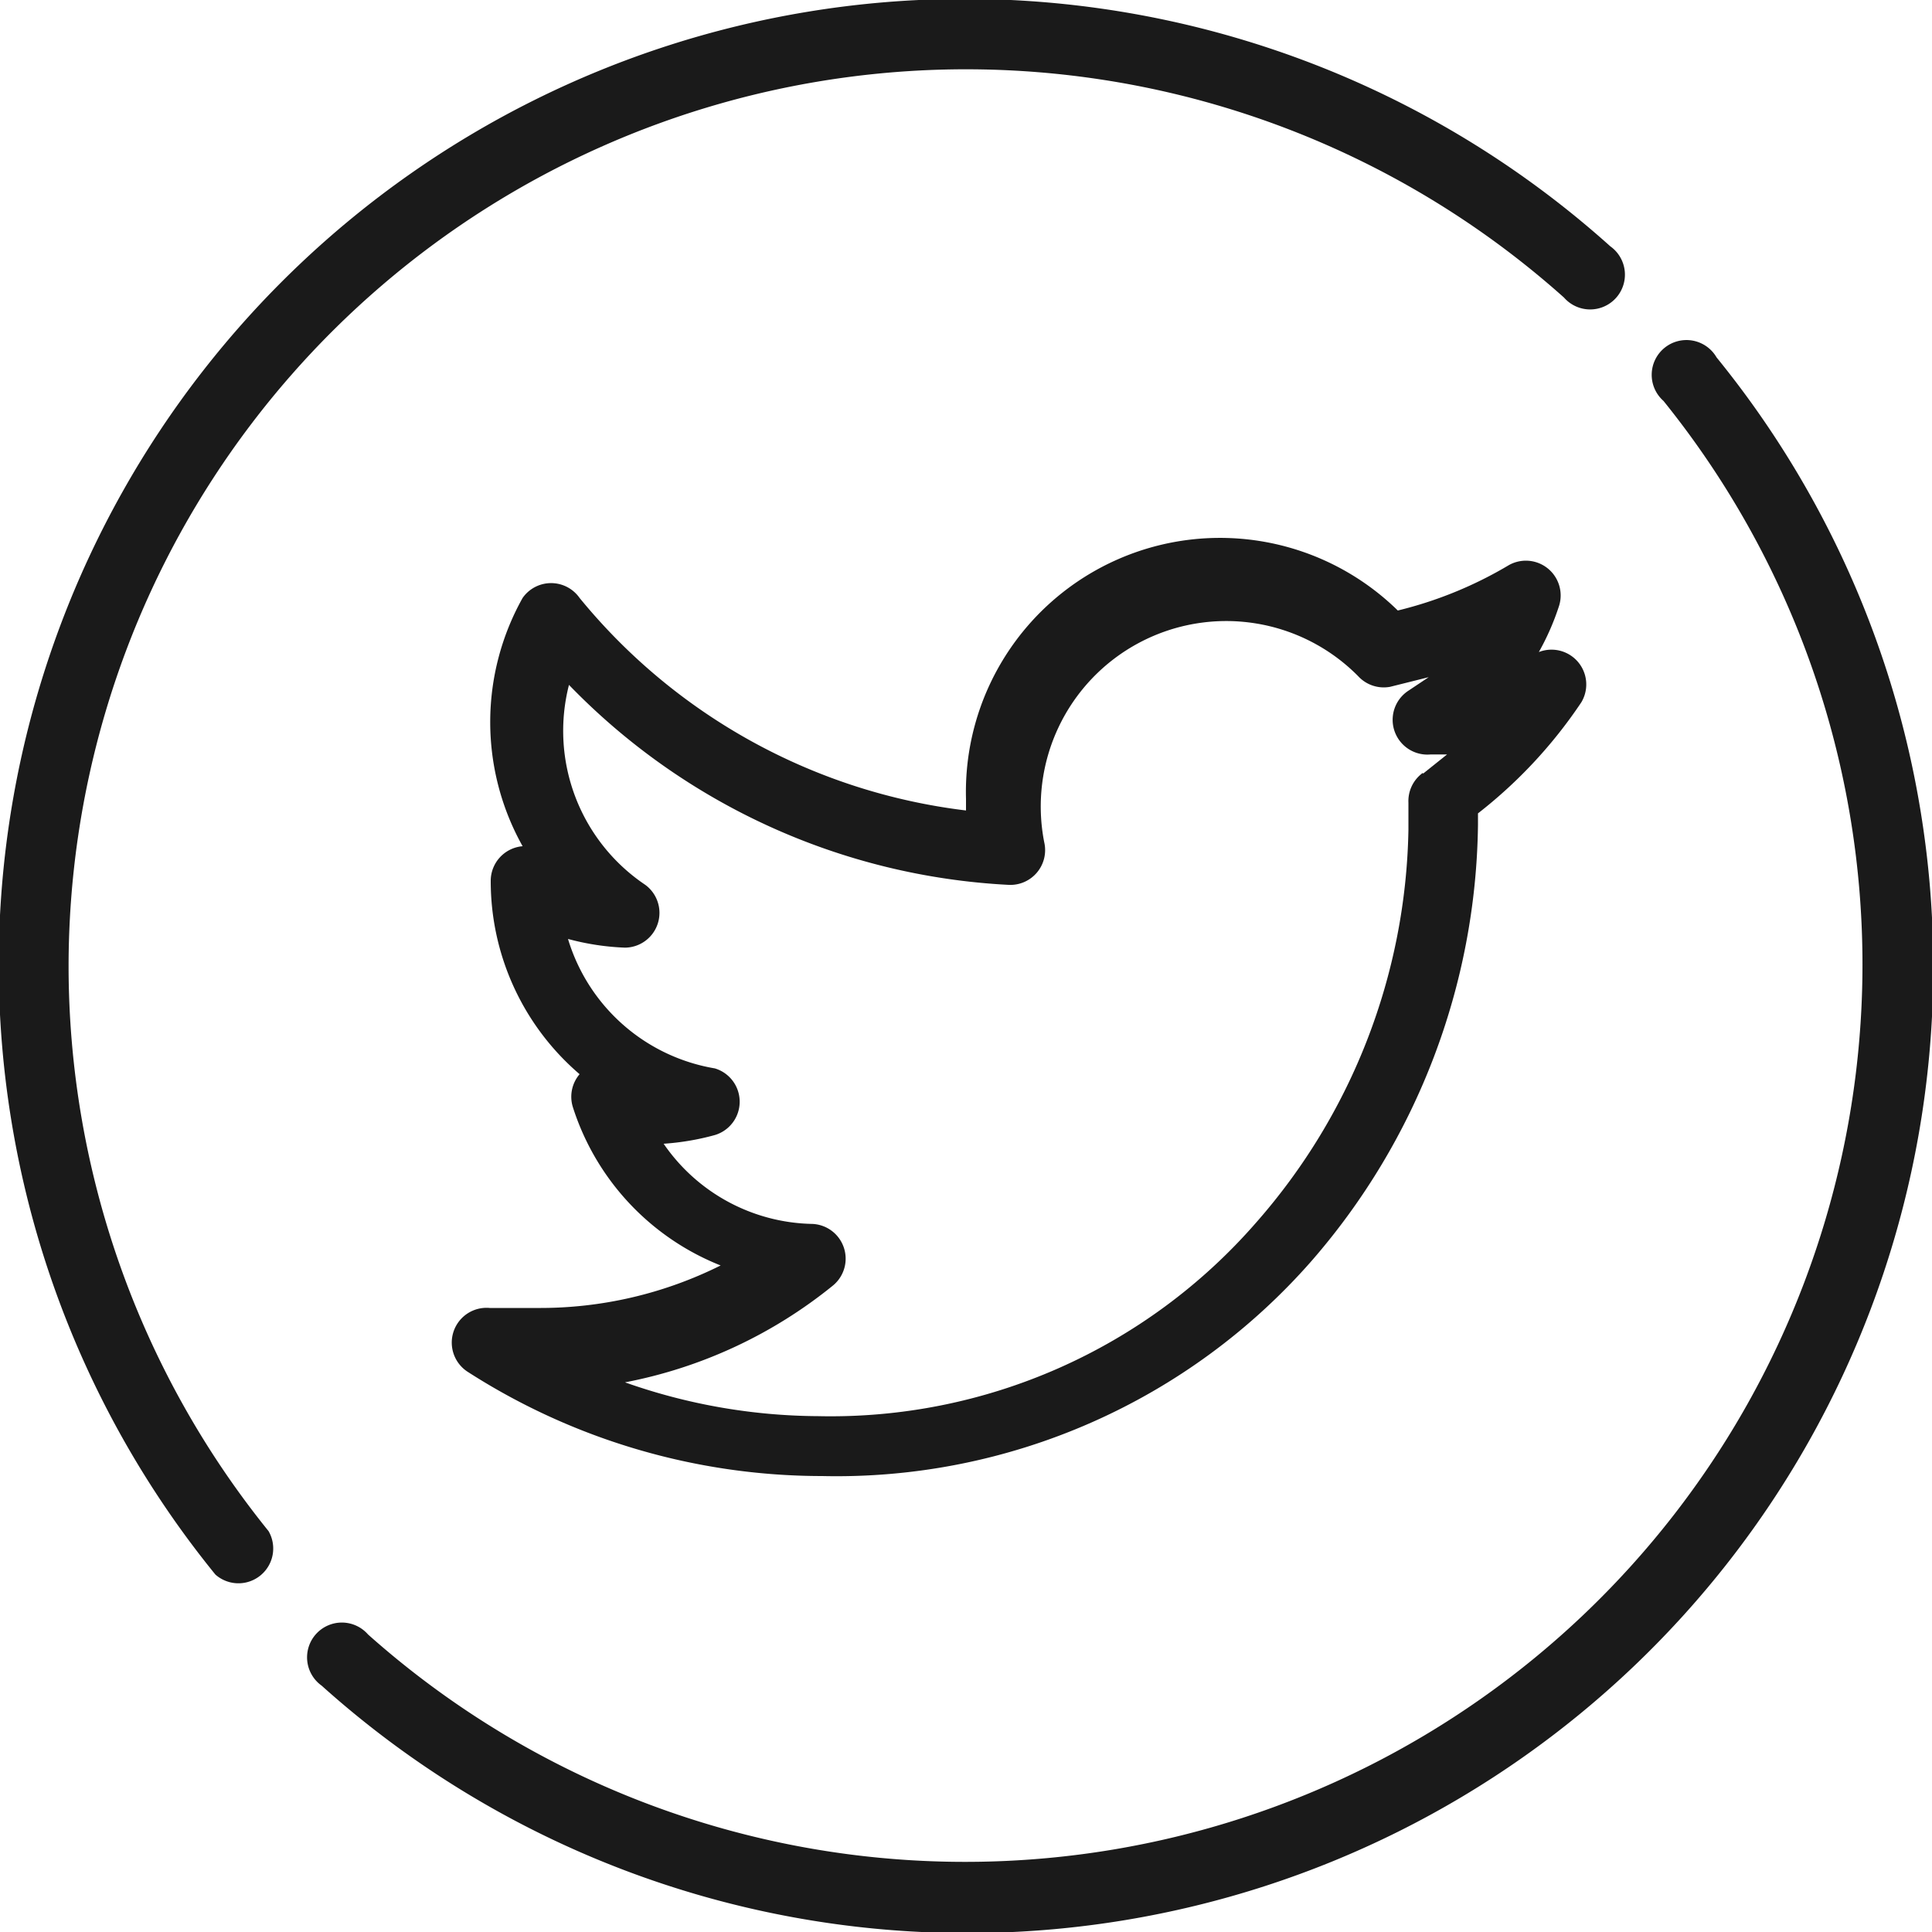 <svg xmlns="http://www.w3.org/2000/svg" viewBox="0 0 20 20"><defs><style>.cls-1{fill:#1a1a1a;}</style></defs><title>twiter</title><g id="Capa_2" data-name="Capa 2"><g id="Capa_1-2" data-name="Capa 1"><path class="cls-1" d="M17.77,3.7a.36.36,0,1,0-.55.45A9.29,9.29,0,0,1,3.81,16.92a.36.36,0,1,0-.48.53A10,10,0,0,0,17.77,3.7Zm0,0"/><path class="cls-1" d="M.71,10A9.29,9.29,0,0,1,16.19,3.08a.36.36,0,1,0,.48-.53A10,10,0,0,0,2.23,16.3a.36.36,0,0,0,.55-.45A9.31,9.31,0,0,1,.71,10Zm0,0"/><path class="cls-1" d="M16.37,7.27a.36.36,0,0,0-.44-.52h0a2.62,2.62,0,0,0,.21-.48.36.36,0,0,0-.52-.42,4.17,4.17,0,0,1-1.15.47A2.63,2.63,0,0,0,10,8.27s0,.08,0,.12a6.11,6.11,0,0,1-4-2.2.36.36,0,0,0-.59,0,2.63,2.63,0,0,0,0,2.57.36.36,0,0,0-.33.36v0a2.63,2.63,0,0,0,.92,2l0,0a.36.36,0,0,0-.07.34,2.62,2.62,0,0,0,1.53,1.64,4.18,4.18,0,0,1-1.89.44l-.5,0a.36.36,0,0,0-.23.66,6.79,6.79,0,0,0,3.67,1.08,6.54,6.54,0,0,0,5.07-2.23A7,7,0,0,0,15.3,8.54s0-.08,0-.12a4.93,4.93,0,0,0,1.07-1.15ZM14.73,8a.36.36,0,0,0-.15.31c0,.09,0,.18,0,.28A6.32,6.32,0,0,1,13,12.66a5.84,5.84,0,0,1-4.53,2,6.08,6.08,0,0,1-2-.35,4.87,4.87,0,0,0,2.15-1,.36.36,0,0,0-.21-.64,1.91,1.91,0,0,1-1.54-.83,2.66,2.66,0,0,0,.53-.09.36.36,0,0,0,0-.69A1.92,1.92,0,0,1,5.88,9.72a2.64,2.64,0,0,0,.59.09.36.36,0,0,0,.21-.65,1.92,1.92,0,0,1-.79-2.07,6.82,6.82,0,0,0,4.55,2.07.36.36,0,0,0,.37-.44A1.92,1.92,0,0,1,14.06,7a.36.36,0,0,0,.33.11l.4-.1-.21.14a.36.36,0,0,0,.23.66l.17,0-.25.2Zm0,0"/></g></g></svg>